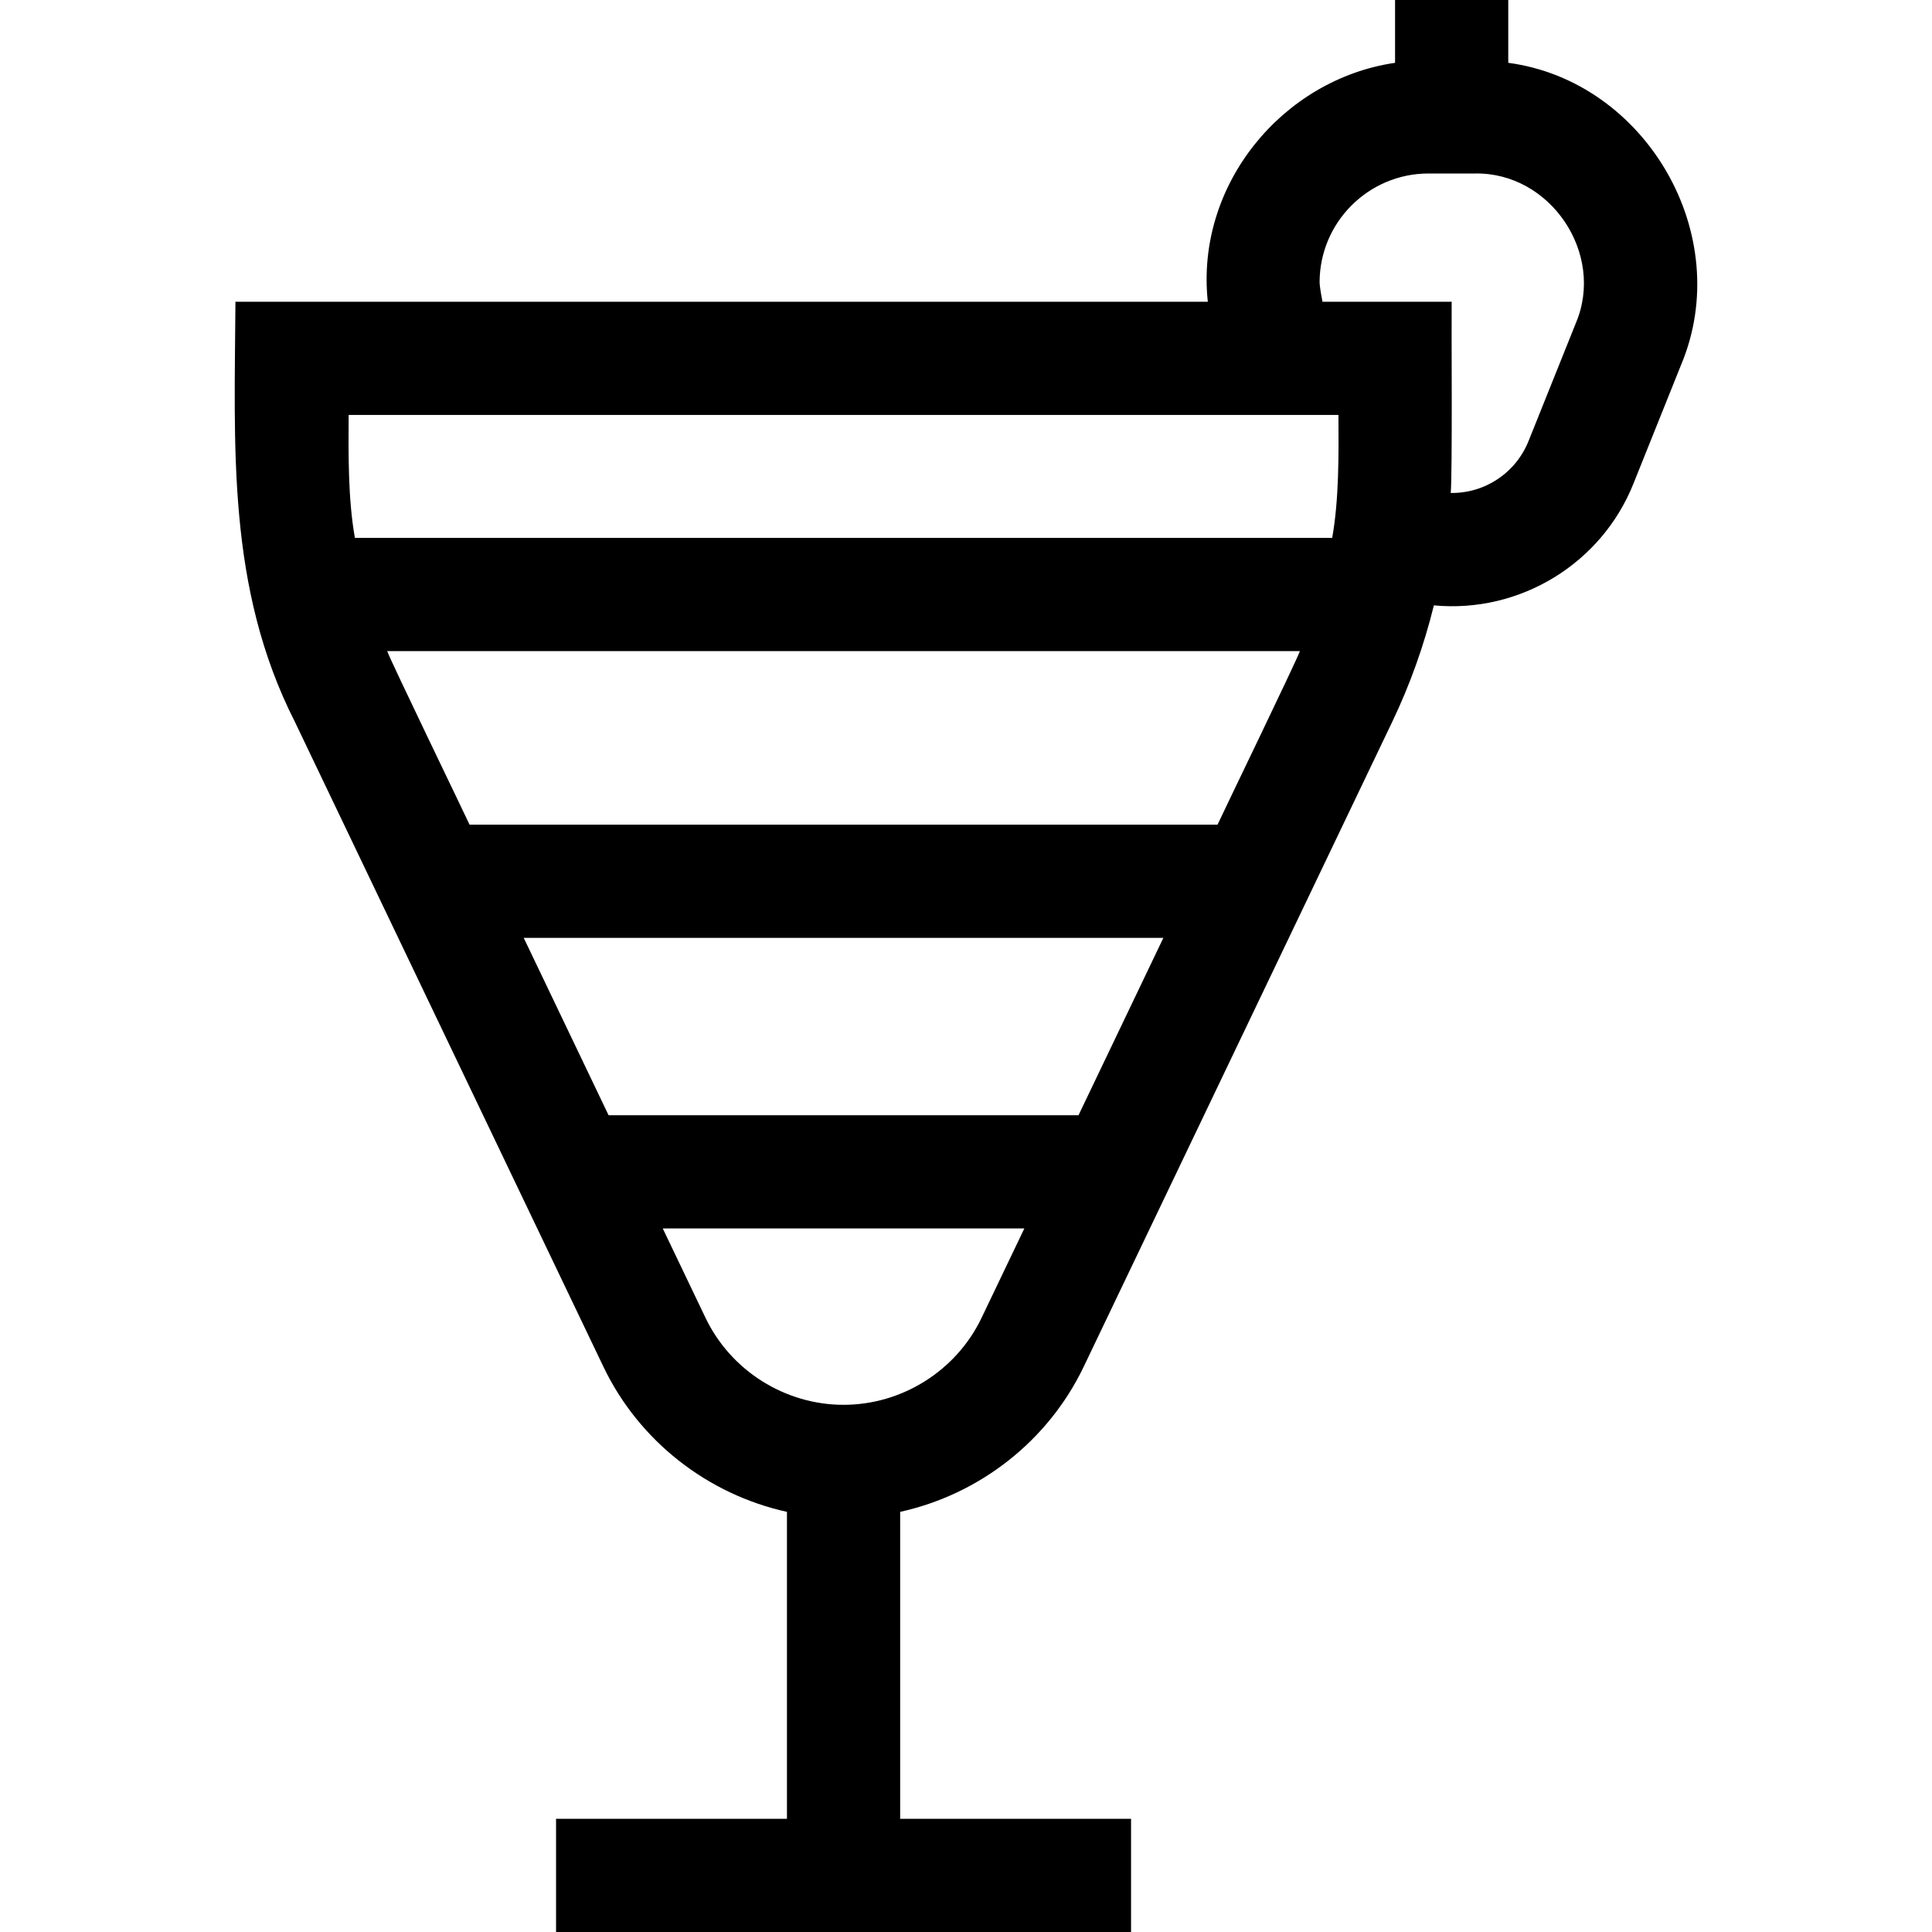 <svg id="Layer_1" enable-background="new 0 0 511.991 511.991" height="512" viewBox="0 0 511.991 511.991" width="512" xmlns="http://www.w3.org/2000/svg"><path d="m399.698 16.646v-16.646h-30v16.646c-29.834 4.359-52.95 32.34-49.618 63.321h-257.685c-.233 38.595-2.337 75.707 15.748 111.319-.001 0 81.764 170.898 81.764 170.898 9.455 19.762 27.679 33.851 48.64 38.466v81.342h-61.188v30h152.377v-30h-61.188v-81.342c20.96-4.615 39.185-18.704 48.64-38.466l81.764-170.897c4.714-9.853 8.411-20.223 11.035-30.86 22.809 2.156 44.502-11.088 52.94-32.398 0 0 12.543-31.271 12.543-31.271 14.536-34.525-9.352-75.252-45.772-80.112zm-307.303 93.321h262.302c.06 10.446.175 22.309-1.659 32.575h-258.985c-1.832-10.244-1.719-22.152-1.658-32.575zm46.399 138.58h169.504l-22.489 47.005h-124.526zm84.752 123.737c-15.521 0-29.879-9.047-36.578-23.048l-11.332-23.685h95.819l-11.332 23.685c-6.698 14.001-21.056 23.048-36.577 23.048zm99.105-153.737h-198.211c-1.727-3.739-20.914-43.366-21.836-46.005h241.883c-.859 2.502-20.186 42.431-21.836 46.005zm94.973-132.958-12.543 31.271c-3.384 8.452-11.525 13.89-20.627 13.784.465-5.519.163-44.31.244-50.678h-34.225c-.444-2.262-.75-4.198-.773-5.123 0-15.916 12.948-28.864 28.864-28.864h12.272c20.012-.39 34.56 21.214 26.788 39.61z"/></svg>